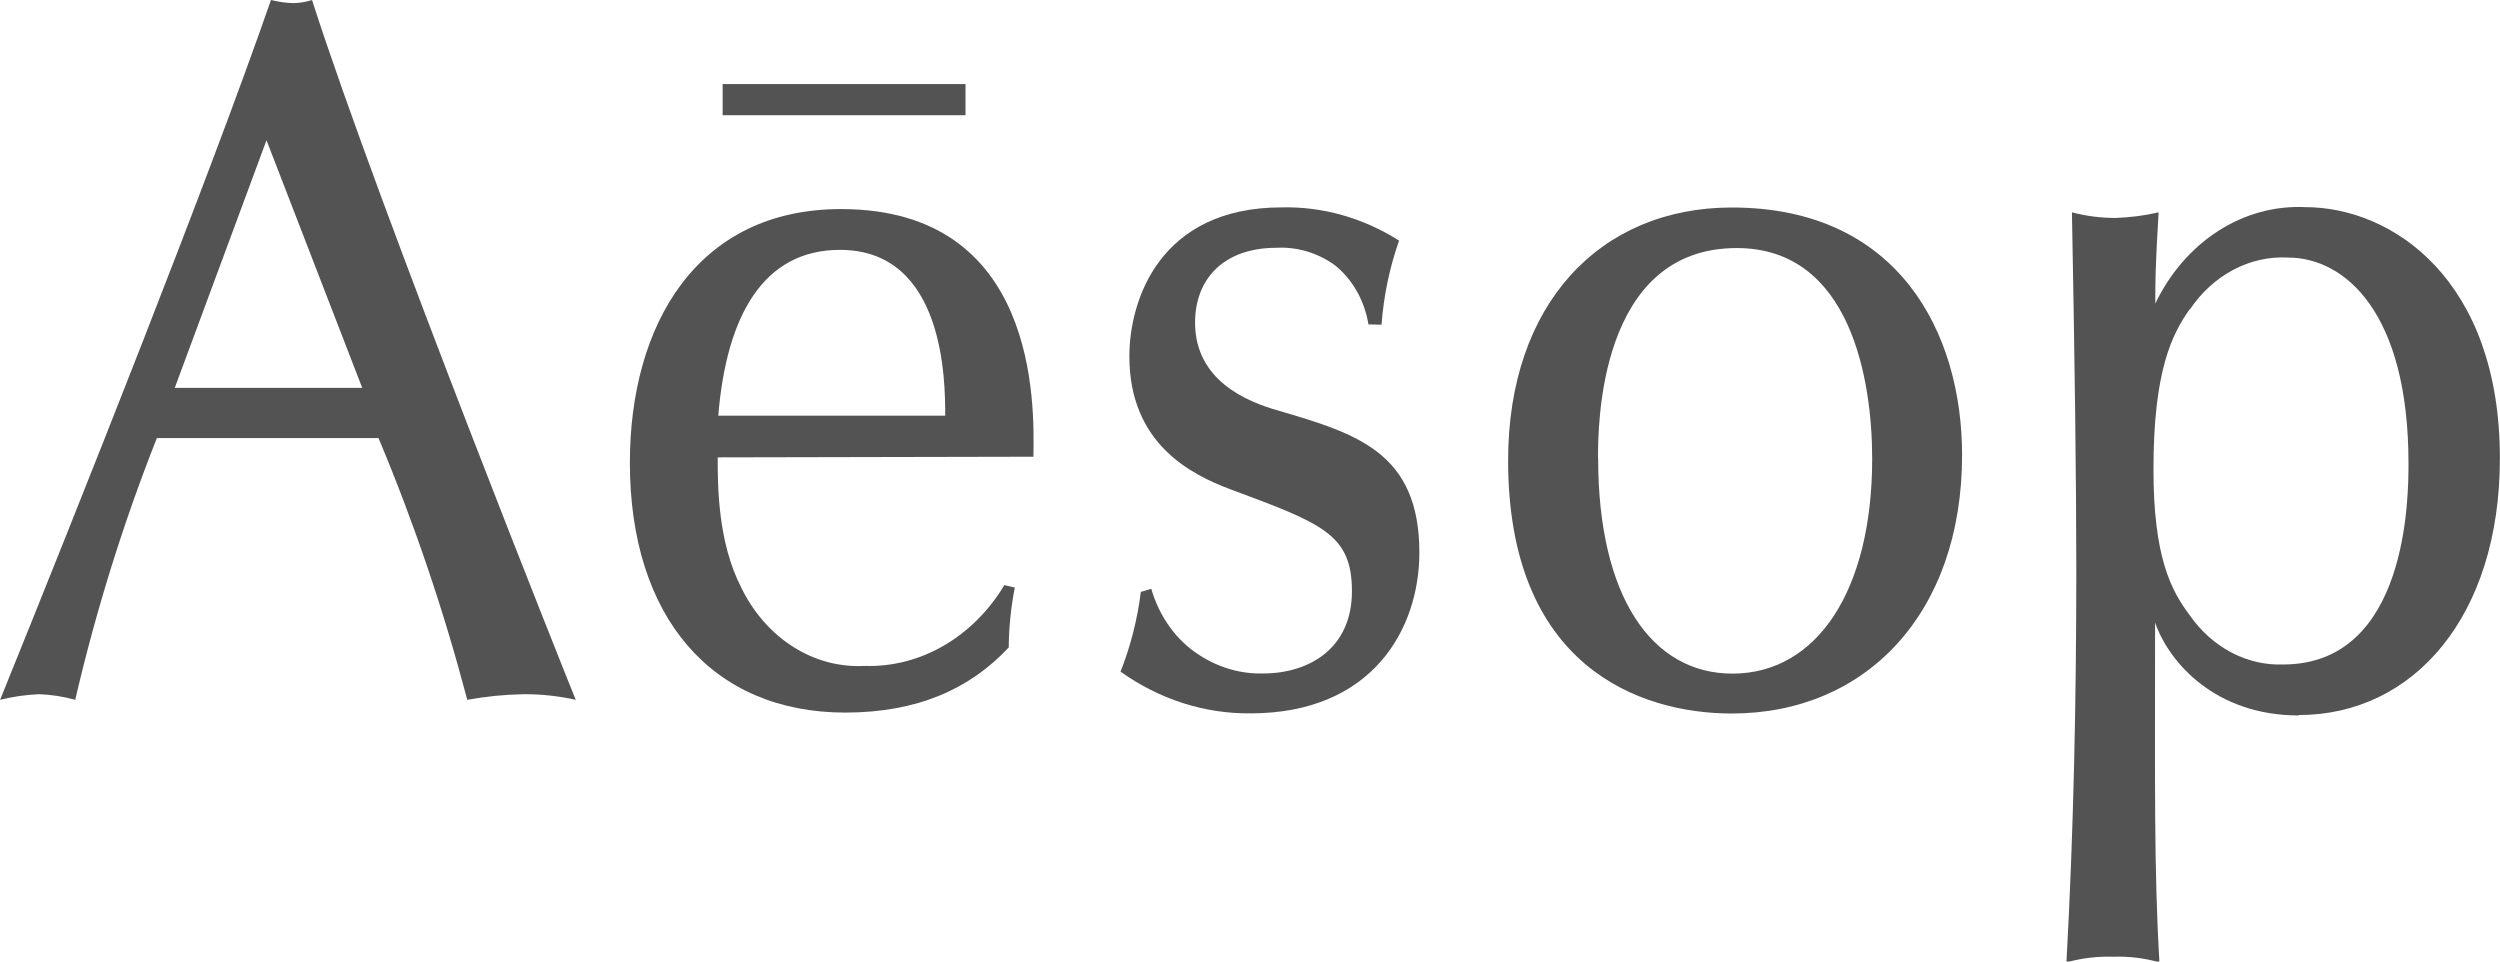 <svg width="182" height="70" viewBox="0 0 182 70" fill="none" xmlns="http://www.w3.org/2000/svg">
<g clip-path="url(#clip0_9_223)">
<path d="M19.401 10.21L12.722 28.239H26.371L19.401 10.21ZM11.42 31.892C8.982 38.047 6.994 44.42 5.476 50.946C4.612 50.705 3.728 50.569 2.838 50.538C1.886 50.578 0.939 50.715 0.008 50.946C5.718 36.836 15.177 13.114 19.726 0C20.25 0.132 20.784 0.208 21.32 0.228C21.792 0.225 22.261 0.148 22.715 0C27.623 15.287 41.789 50.681 41.915 50.946C40.666 50.669 39.397 50.532 38.125 50.538C36.749 50.562 35.376 50.698 34.018 50.946C32.298 44.415 30.138 38.045 27.556 31.892H11.42Z" fill="#535353"/>
<path d="M68.811 30.26C68.811 27.86 68.811 18.19 61.148 18.19C55.563 18.19 52.884 23.001 52.291 30.26H68.811ZM52.249 33.297C52.249 35.337 52.249 39.465 53.969 42.786C54.849 44.593 56.157 46.085 57.745 47.091C59.332 48.097 61.136 48.578 62.951 48.479C64.944 48.543 66.918 48.038 68.694 47.01C70.471 45.982 71.992 44.465 73.119 42.596L73.879 42.776C73.596 44.206 73.447 45.666 73.436 47.132C70.606 50.168 66.758 51.876 61.54 51.876C51.798 51.876 45.855 44.892 45.855 33.686C45.855 23.656 50.722 15.22 61.223 15.22C75.515 15.22 75.314 29.33 75.231 33.249L52.249 33.297Z" fill="#535353"/>
<path d="M99.623 23.618C99.479 22.74 99.183 21.904 98.753 21.157C98.323 20.409 97.768 19.765 97.119 19.263C95.867 18.388 94.413 17.962 92.945 18.038C89.03 18.038 87.001 20.354 87.001 23.485C87.001 27.708 90.791 29.245 93.028 29.881C98.739 31.56 103.33 32.917 103.33 40.224C103.33 45.756 99.941 51.933 91.033 51.933C87.69 51.967 84.409 50.913 81.575 48.897C82.305 47.049 82.802 45.094 83.053 43.089L83.812 42.862C84.402 44.901 85.641 46.617 87.285 47.672C88.702 48.601 90.316 49.07 91.952 49.029C95.291 49.029 98.421 47.217 98.421 43.042C98.421 38.867 96.226 38.098 89.522 35.602C86.768 34.559 82.218 32.338 82.218 25.943C82.218 21.815 84.455 15.097 93.312 15.097C96.297 15.029 99.245 15.864 101.852 17.517C101.162 19.474 100.732 21.536 100.575 23.637L99.623 23.618Z" fill="#535353"/>
<path d="M116.344 33.344C116.344 43.459 120.259 49.039 126.119 49.039C132.263 49.039 136.295 43.004 136.295 33.392C136.295 27.698 134.743 18.058 126.437 18.058C116.336 18.058 116.336 31.124 116.336 33.344M142.84 33.117C142.84 44.684 135.82 51.943 126.078 51.943C119.291 51.943 109.791 48.451 109.791 33.525C109.791 22.138 116.469 15.106 126.078 15.106C138.207 15.106 142.84 24.225 142.84 33.136" fill="#535353"/>
<path d="M159.411 22.508C158.133 24.32 156.773 26.958 156.773 34.17C156.773 40.565 158.05 42.976 159.411 44.788C160.218 45.945 161.252 46.872 162.431 47.494C163.609 48.117 164.899 48.419 166.198 48.375C175.338 48.375 175.338 36.039 175.338 33.724C175.338 22.745 170.705 18.75 166.556 18.75C165.184 18.678 163.817 18.986 162.572 19.648C161.328 20.309 160.243 21.303 159.411 22.546M167.35 52.085C161.322 52.085 157.933 48.289 156.89 45.329C156.89 56.716 156.806 63.358 157.207 70.057C156.115 69.75 154.992 69.612 153.868 69.649C152.713 69.612 151.56 69.749 150.437 70.057C150.954 60.625 151.155 51.079 151.155 41.59C151.155 34.948 151.038 26.028 150.837 15.458C151.872 15.729 152.931 15.866 153.993 15.866C155.053 15.835 156.109 15.699 157.148 15.458C156.906 19.453 156.906 20.534 156.906 22.1C157.965 19.891 159.547 18.062 161.472 16.822C163.397 15.581 165.589 14.977 167.8 15.078C174.186 15.078 181.992 20.382 181.992 33.363C181.992 44.845 175.722 52.056 167.341 52.056" fill="#535353"/>
<path d="M70.289 6.12H52.608V8.388H70.289V6.12Z" fill="#535353"/>
</g>
<defs>
<clipPath id="clip0_9_223">
<rect width="182" height="70" fill="white"/>
</clipPath>
</defs>
</svg>
